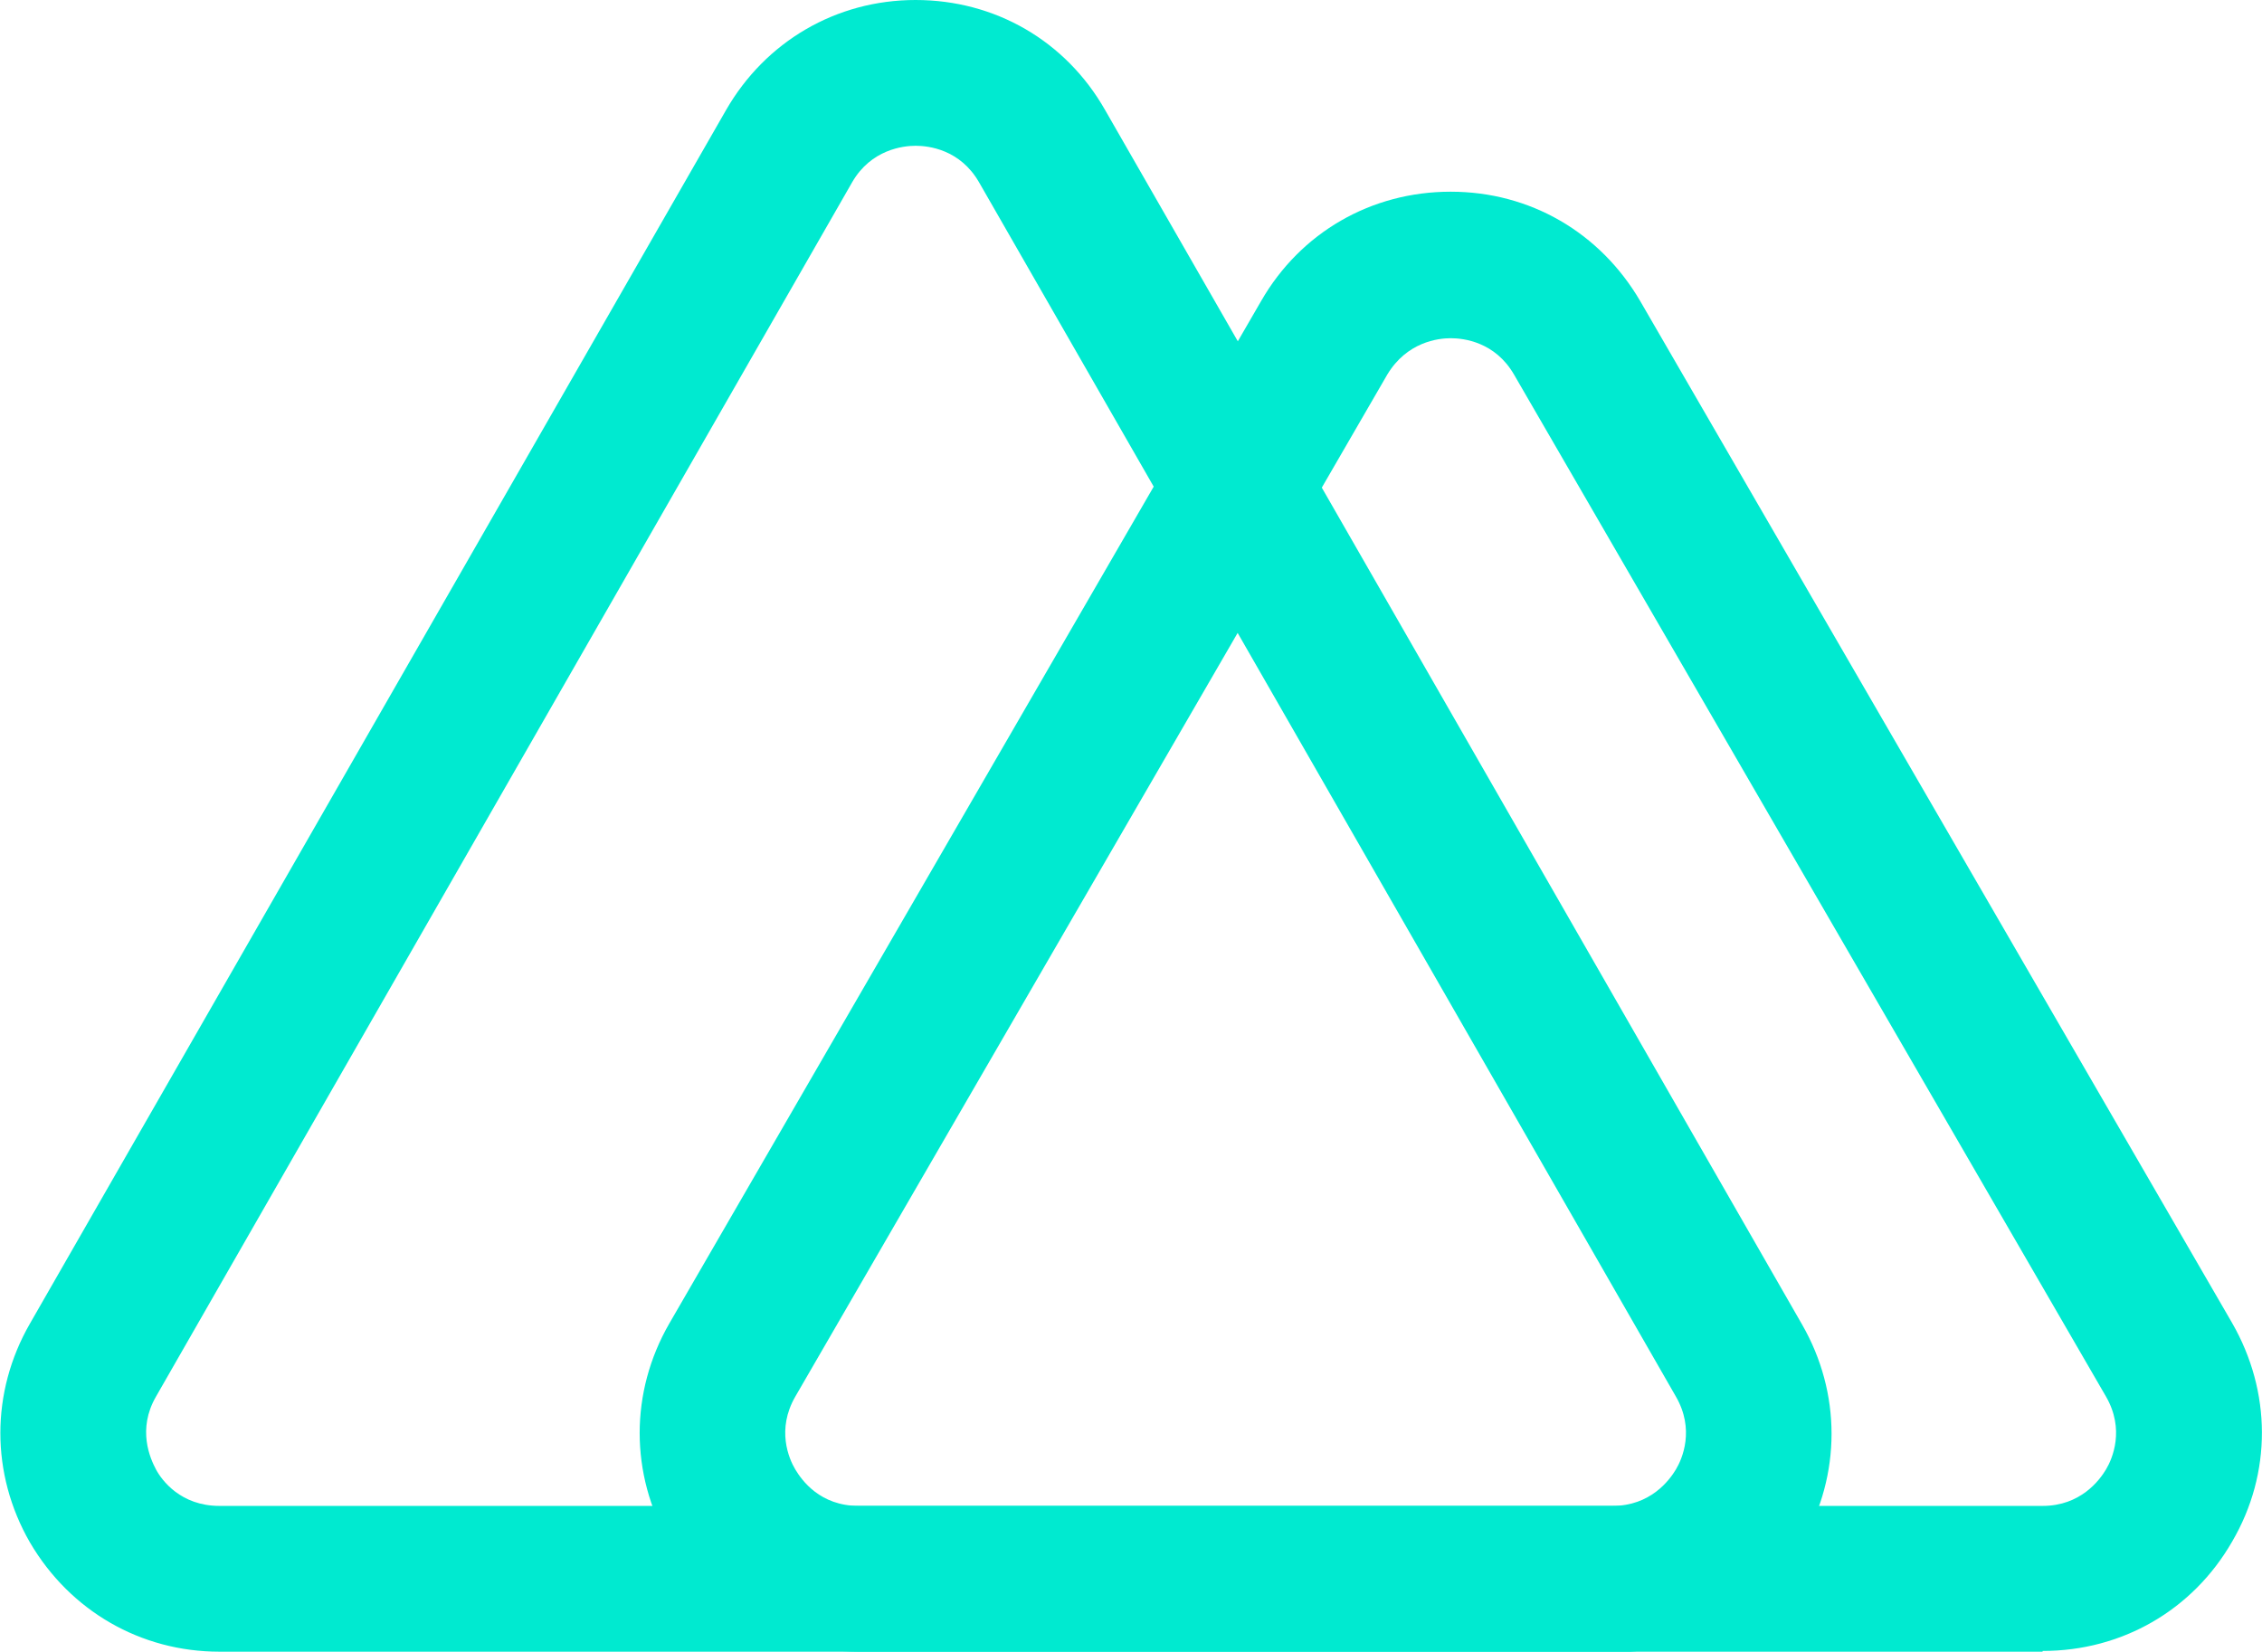 <?xml version="1.0" encoding="UTF-8"?><svg id="a" xmlns="http://www.w3.org/2000/svg" width="31.03" height="22.66" viewBox="0 0 31.03 22.66"><path d="M22.12,22.66H3.01c-1.08,0-2.05-.56-2.6-1.5-.54-.94-.54-2.06,0-3L9.96,1.51c.54-.94,1.51-1.51,2.6-1.51s2.06,.56,2.6,1.51l9.56,16.66c.54,.94,.54,2.06,0,3-.54,.94-1.51,1.5-2.6,1.5ZM12.56,2c-.17,0-.61,.05-.87,.5L2.14,19.16c-.26,.45-.08,.85,0,1s.34,.5,.87,.5H22.12c.52,0,.78-.35,.87-.5,.09-.15,.26-.55,0-1L13.43,2.5c-.26-.45-.69-.5-.87-.5Z" fill="#00ead0"/><path d="M28.02,22.66H11.78c-1.08,0-2.06-.56-2.6-1.5-.54-.94-.54-2.06,0-3L17.3,4.13c.54-.94,1.51-1.5,2.6-1.5s2.05,.56,2.6,1.5l8.12,14.02c.54,.94,.55,2.06,0,3-.54,.94-1.51,1.5-2.6,1.5ZM19.9,4.64c-.17,0-.6,.05-.87,.5l-8.12,14.02c-.26,.45-.09,.85,0,1s.34,.5,.87,.5H28.02c.52,0,.78-.35,.87-.5s.26-.55,0-1L20.77,5.14c-.26-.45-.69-.5-.87-.5Z" fill="#00ead0"/></svg>